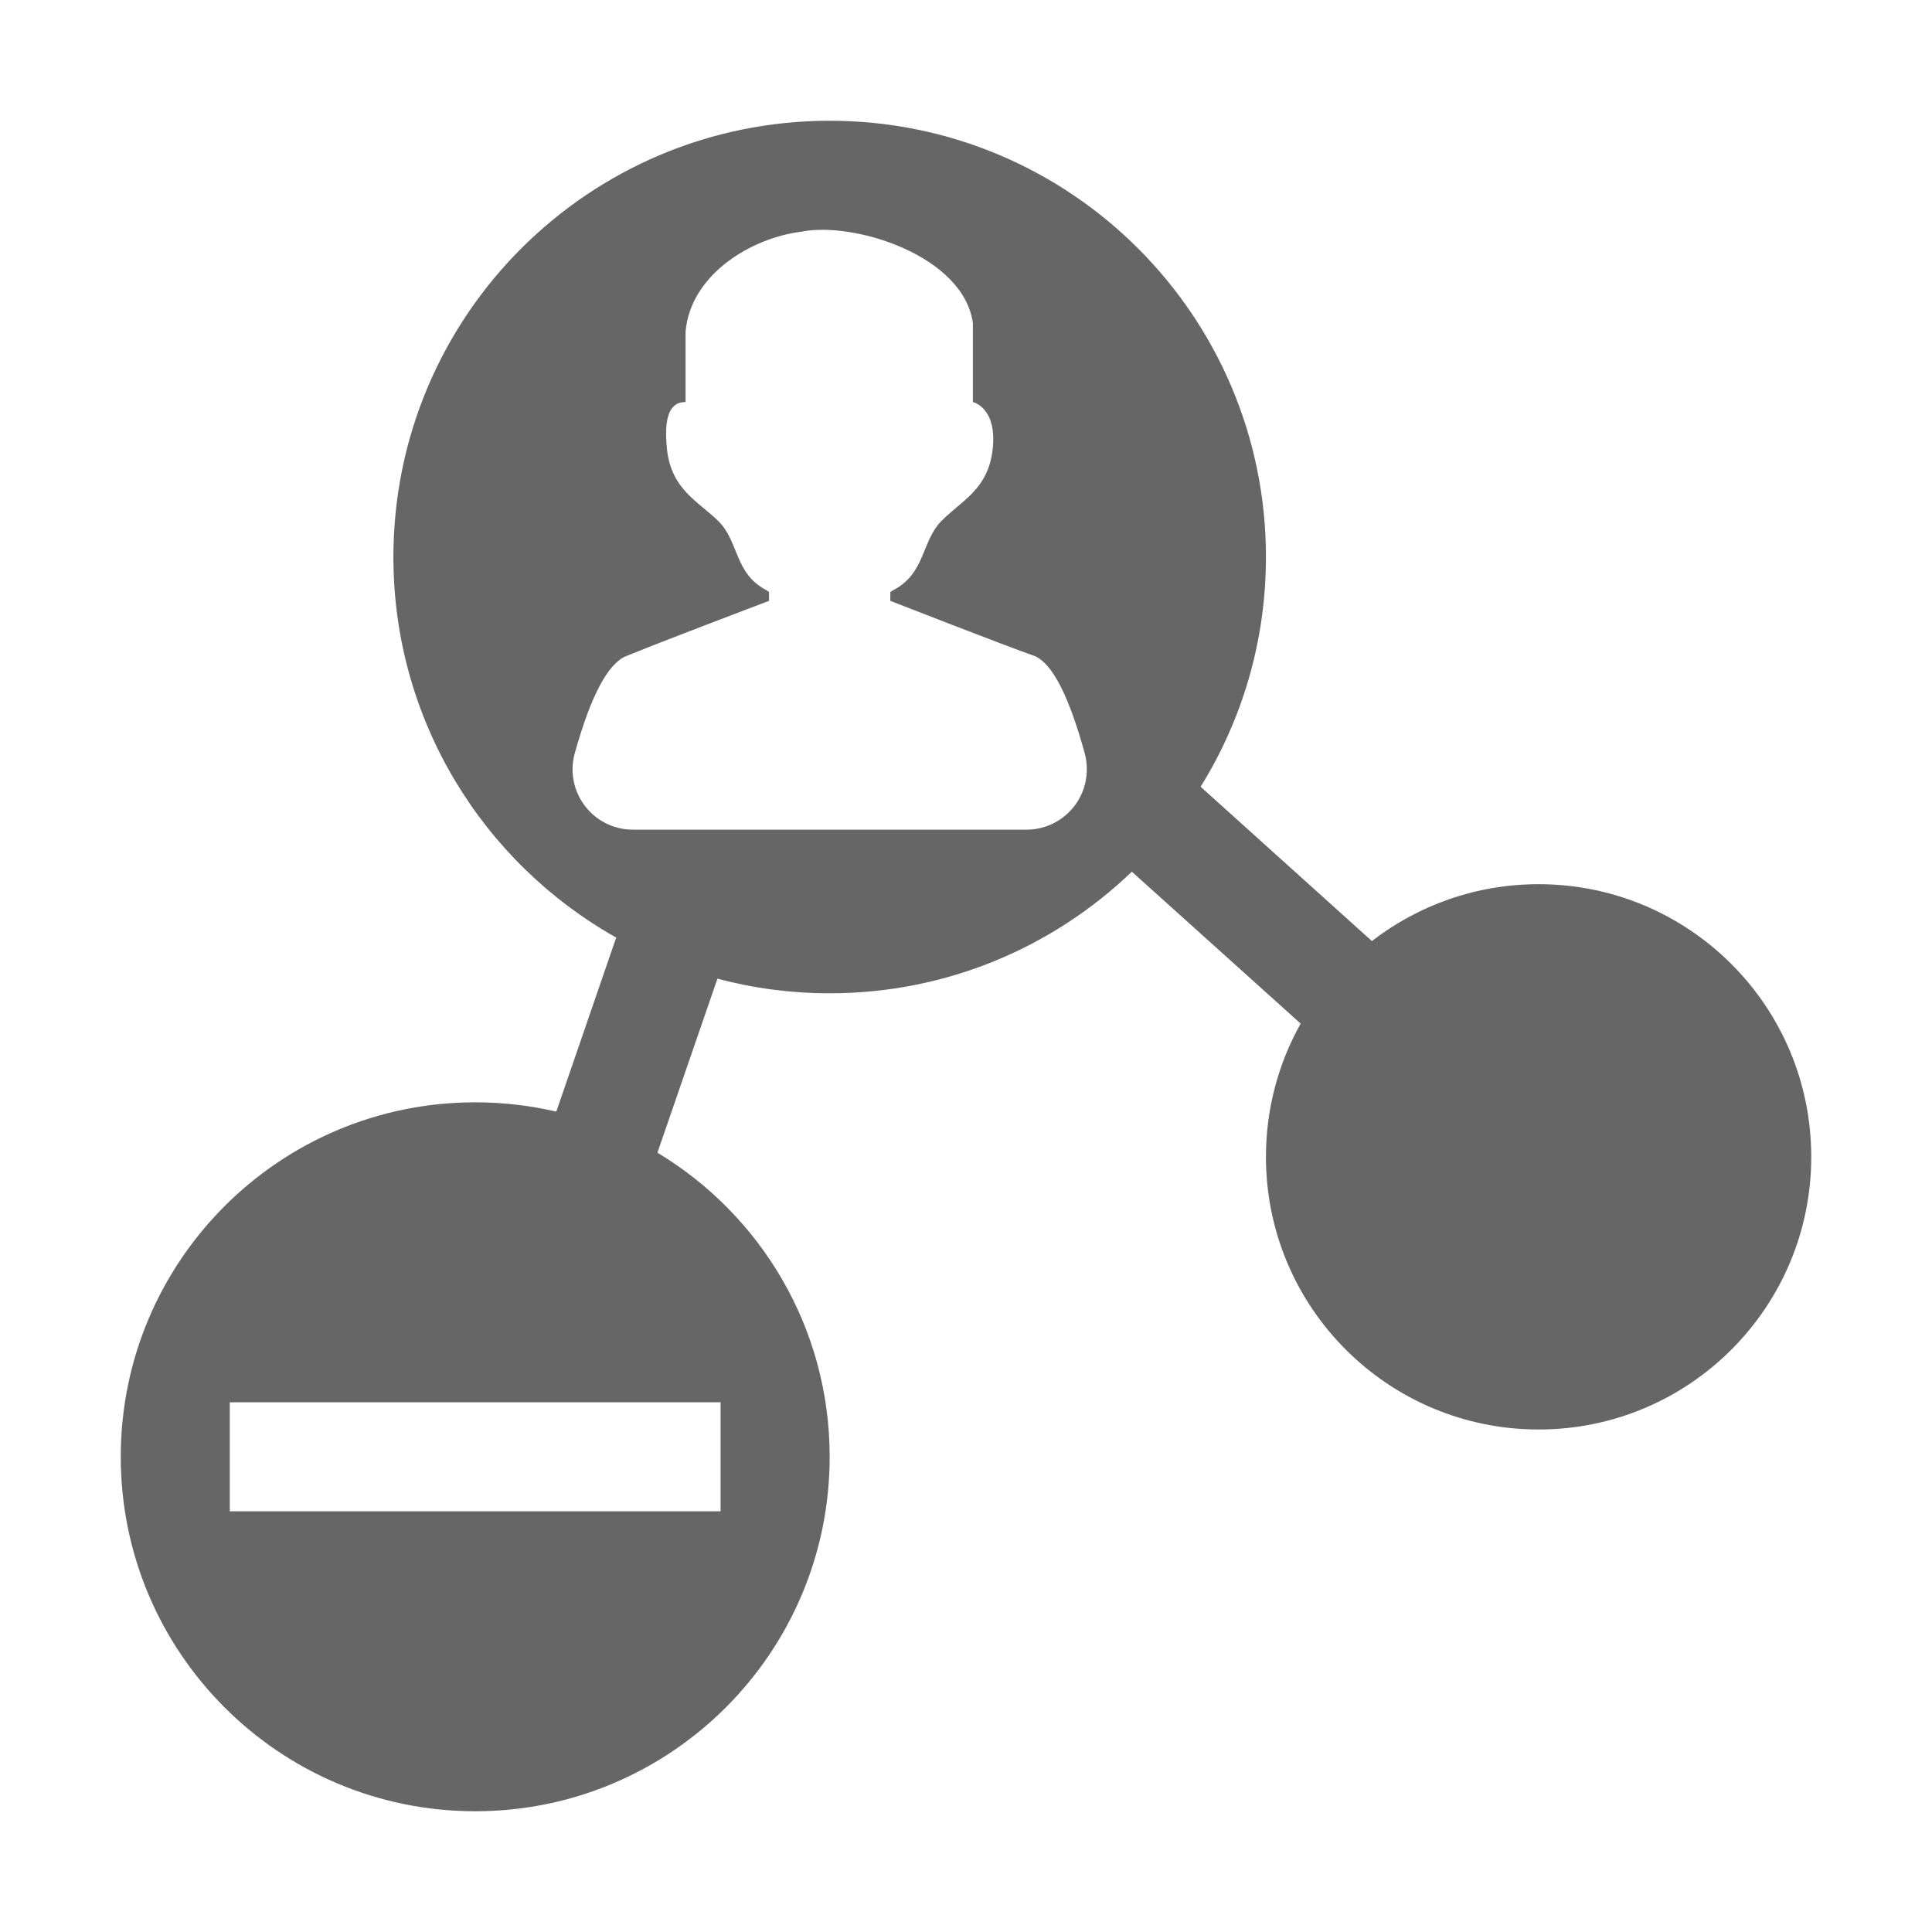 <!--?xml version="1.0" encoding="UTF-8"?-->
<svg width="32px" height="32px" viewBox="0 0 32 32" version="1.1" xmlns="http://www.w3.org/2000/svg" xmlns:xlink="http://www.w3.org/1999/xlink">
    <title>1996.离职协作处理</title>
    <g id="1996.离职协作处理" stroke="none" stroke-width="1" fill="none" fill-rule="evenodd">
        <path d="M13.742,2 C17.733,2 20.968,5.235 20.968,9.226 C20.968,10.622 20.572,11.926 19.886,13.031 L22.723,15.587 C23.486,14.997 24.444,14.645 25.484,14.645 C27.978,14.645 30,16.667 30,19.161 C30,21.655 27.978,23.677 25.484,23.677 C22.99,23.677 20.968,21.655 20.968,19.161 C20.968,18.36 21.177,17.607 21.543,16.954 L18.747,14.438 C17.448,15.685 15.685,16.452 13.742,16.452 C13.099,16.452 12.476,16.368 11.883,16.21 L10.889,19.092 C12.598,20.119 13.742,21.99 13.742,24.129 C13.742,27.371 11.113,30 7.871,30 C4.629,30 2,27.371 2,24.129 C2,20.887 4.629,18.258 7.871,18.258 C8.333,18.258 8.782,18.311 9.214,18.412 L10.206,15.529 C8.004,14.291 6.516,11.932 6.516,9.226 C6.516,5.235 9.751,2 13.742,2 Z M11.935,23.226 L3.806,23.226 L3.806,25.032 L11.935,25.032 L11.935,23.226 Z M16.114,5.351 C15.959,4.232 14.145,3.666 13.284,3.836 C12.43,3.939 11.432,4.558 11.355,5.497 L11.355,6.659 C11.19,6.659 10.976,6.746 11.046,7.429 C11.116,8.112 11.565,8.301 11.902,8.635 C12.239,8.969 12.165,9.501 12.692,9.774 L12.712,9.787 L12.737,9.803 L12.738,9.952 C12.738,9.952 12.212,10.151 11.634,10.373 L11.317,10.495 C10.947,10.638 10.591,10.777 10.371,10.867 C10.068,10.991 9.785,11.527 9.52,12.475 C9.372,13.007 9.684,13.558 10.217,13.706 C10.303,13.73 10.393,13.742 10.483,13.742 L17.001,13.742 C17.553,13.742 18.001,13.295 18.001,12.742 C18.002,12.652 17.989,12.562 17.966,12.475 C17.705,11.527 17.43,10.991 17.14,10.867 C16.63,10.688 14.746,9.952 14.746,9.952 L14.747,9.806 C14.779,9.786 14.797,9.774 14.797,9.774 C15.324,9.501 15.264,8.969 15.587,8.635 C15.641,8.579 15.699,8.527 15.758,8.477 L15.937,8.325 C16.175,8.12 16.397,7.884 16.443,7.429 C16.514,6.745 16.114,6.659 16.114,6.659 Z" id="形状结合备份-38" fill="#666666"></path>
    </g>
</svg>